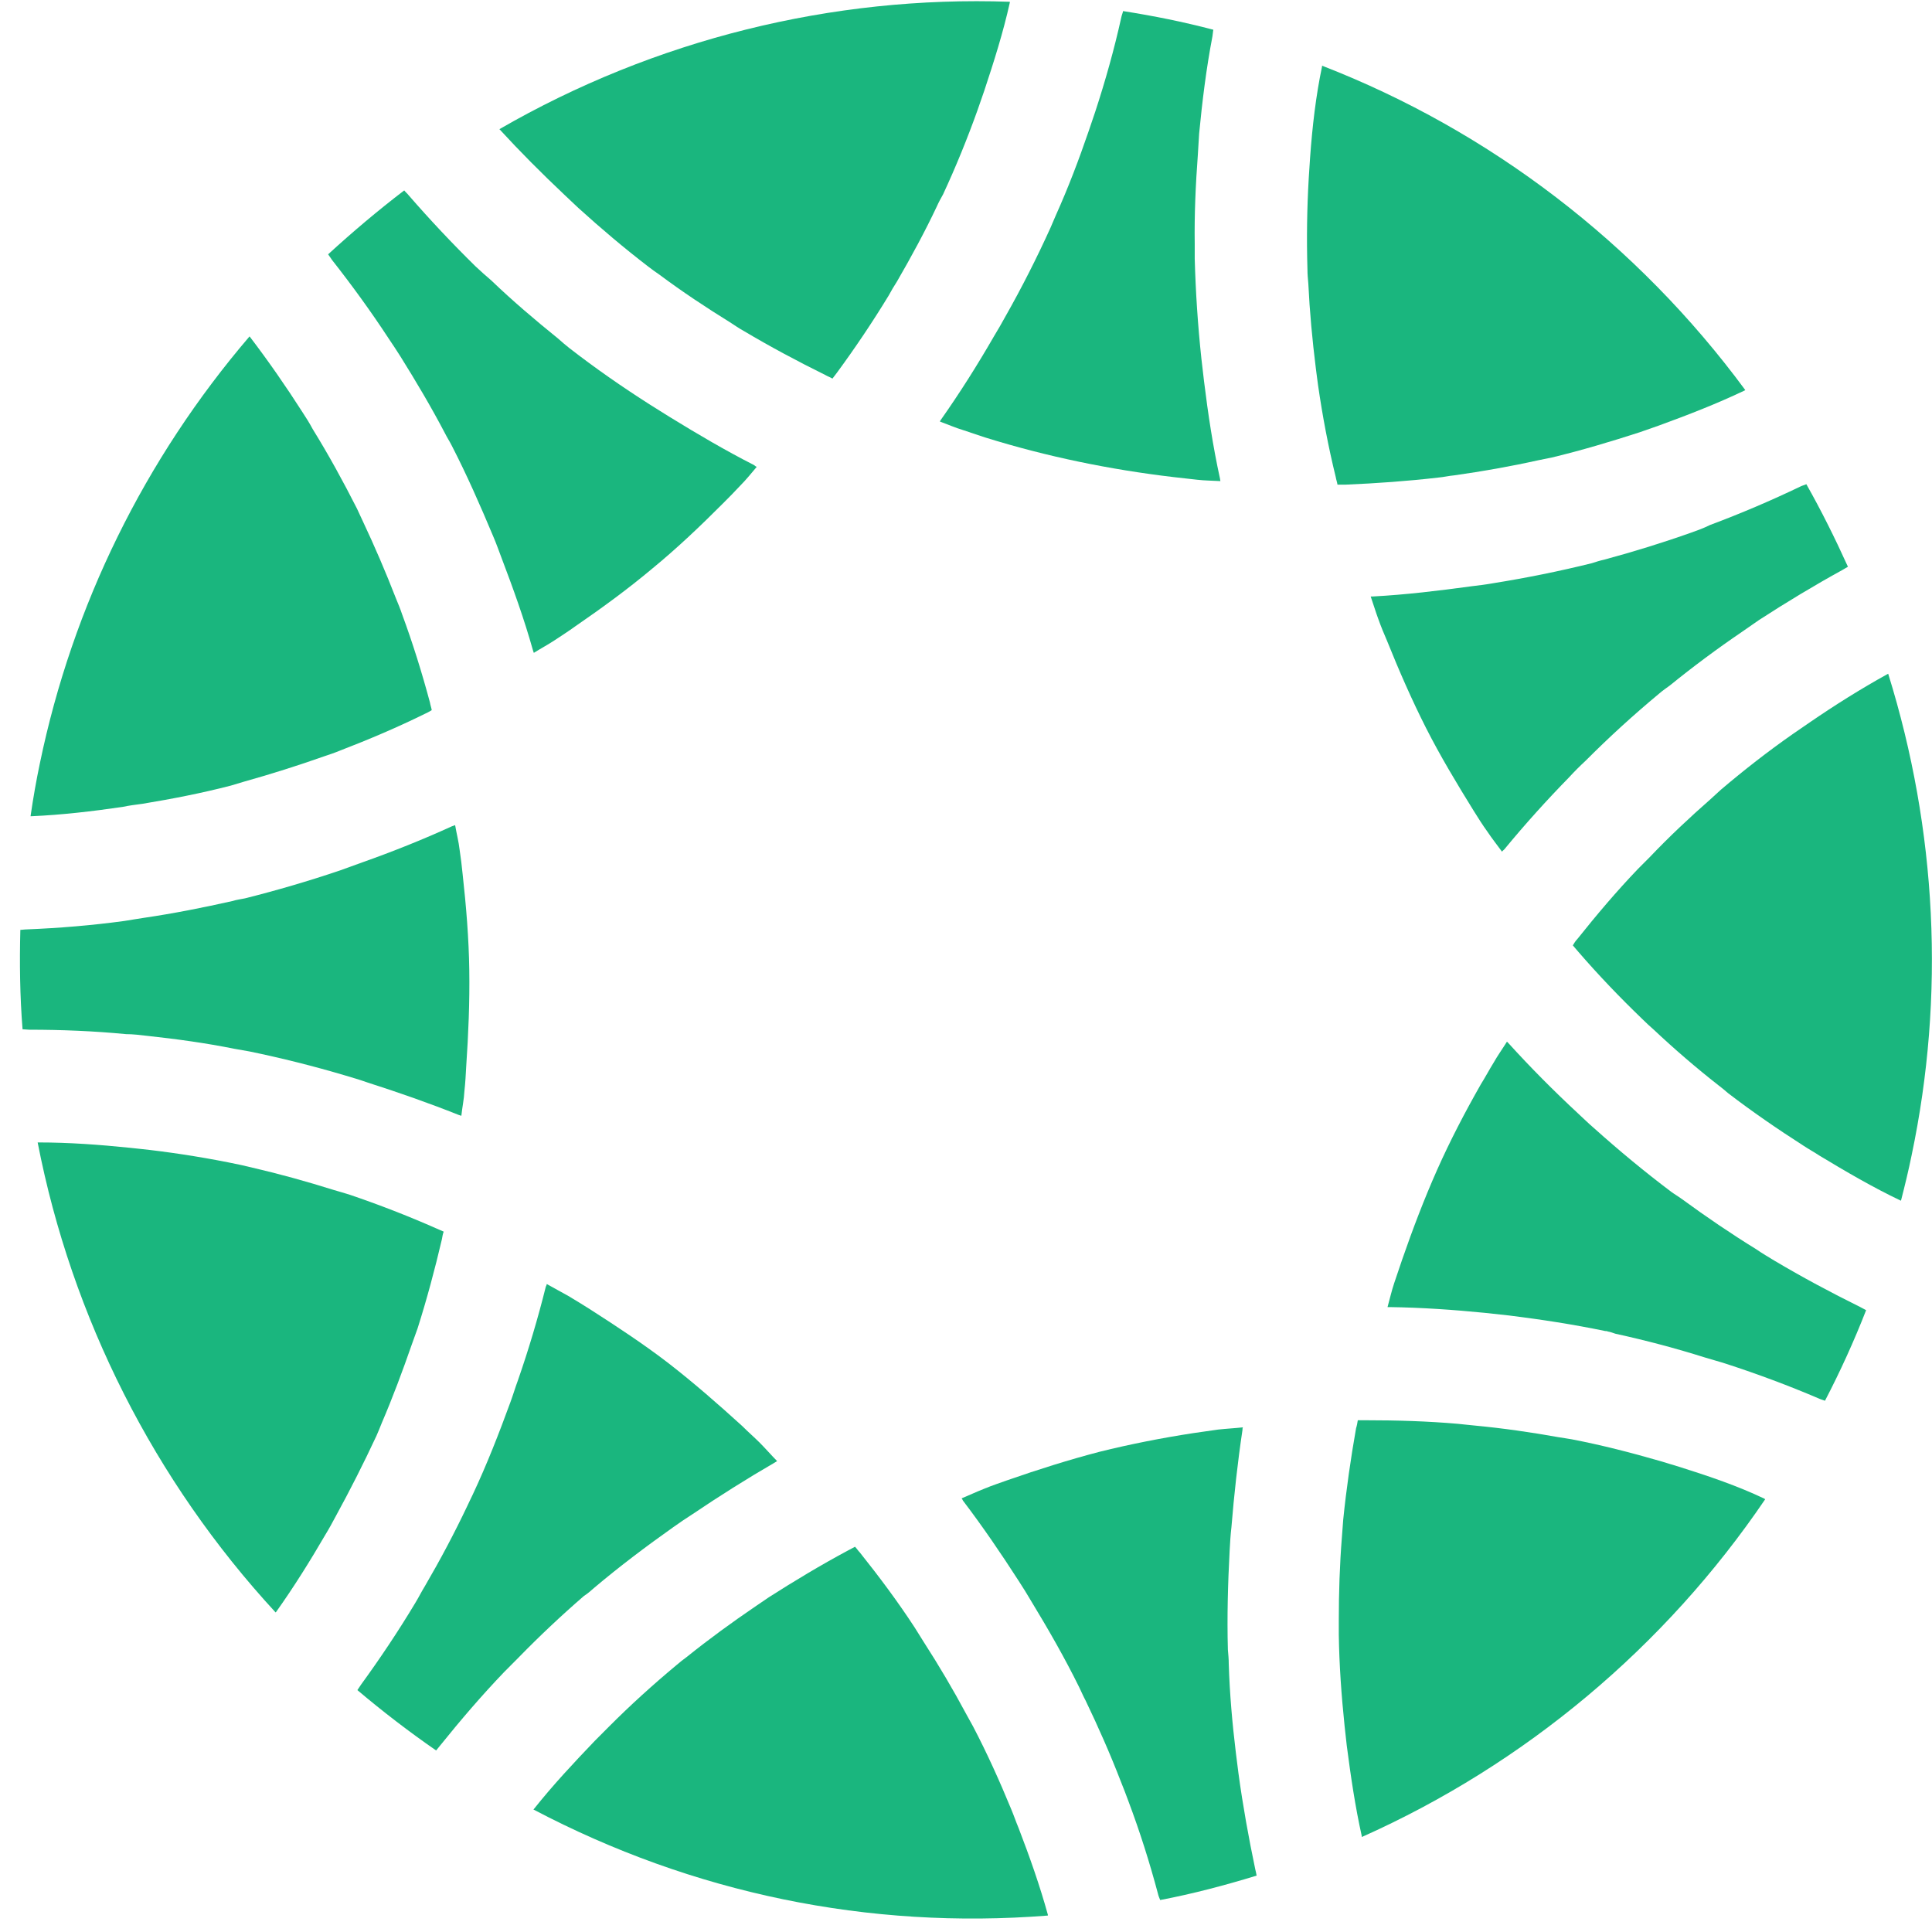<svg width="49" height="49" viewBox="0 0 49 49" fill="none" xmlns="http://www.w3.org/2000/svg">
<path d="M14.304 4.93C14.427 5.043 14.551 5.167 14.674 5.279C15.246 5.797 15.829 6.292 16.446 6.765C16.536 6.833 16.626 6.9 16.727 6.968C17.299 7.395 17.893 7.789 18.511 8.172C18.634 8.251 18.746 8.33 18.869 8.397C19.531 8.791 20.227 9.163 20.934 9.512C20.99 9.545 21.057 9.568 21.113 9.602C21.147 9.557 21.192 9.5 21.225 9.455C21.696 8.814 22.134 8.161 22.538 7.497C22.605 7.373 22.672 7.26 22.751 7.137C23.11 6.517 23.458 5.876 23.761 5.234C23.805 5.133 23.861 5.032 23.918 4.93C24.243 4.232 24.535 3.512 24.793 2.792C24.849 2.634 24.905 2.465 24.961 2.308C25.208 1.565 25.443 0.822 25.611 0.067C25.611 0.056 25.611 0.056 25.611 0.045C21.102 -0.113 16.604 1.002 12.666 3.276L12.677 3.287C13.182 3.838 13.732 4.39 14.304 4.93Z" fill="#1AB67E"/>
<path d="M3.747 26.273C4.476 26.352 5.217 26.453 5.946 26.6C6.069 26.622 6.193 26.645 6.327 26.667C7.146 26.836 7.954 27.039 8.75 27.275C8.941 27.331 9.132 27.388 9.322 27.455C10.096 27.703 10.87 27.973 11.633 28.277C11.656 28.288 11.678 28.288 11.701 28.299C11.723 28.086 11.768 27.883 11.779 27.669C11.802 27.467 11.813 27.253 11.824 27.05C11.88 26.228 11.914 25.407 11.902 24.607C11.891 23.808 11.824 22.986 11.734 22.176C11.712 21.962 11.689 21.759 11.656 21.546C11.633 21.343 11.577 21.129 11.543 20.927C11.51 20.938 11.487 20.949 11.454 20.96C10.713 21.298 9.951 21.602 9.188 21.872C8.997 21.94 8.818 22.007 8.627 22.075C7.83 22.345 7.023 22.581 6.215 22.784C6.114 22.806 6.002 22.818 5.901 22.851C5.149 23.02 4.409 23.167 3.646 23.279C3.478 23.302 3.31 23.335 3.153 23.358C2.322 23.471 1.504 23.538 0.673 23.572C0.617 23.572 0.572 23.583 0.516 23.583C0.494 24.427 0.505 25.26 0.572 26.105C0.629 26.105 0.685 26.116 0.741 26.116C1.56 26.116 2.379 26.149 3.197 26.228C3.377 26.228 3.556 26.251 3.747 26.273Z" fill="#1AB67E"/>
<path d="M8.875 30.303C8.74 30.258 8.606 30.224 8.46 30.179C7.776 29.965 7.091 29.774 6.407 29.616C6.295 29.594 6.183 29.56 6.07 29.538C5.319 29.38 4.556 29.256 3.804 29.166C3.636 29.144 3.468 29.132 3.288 29.11C2.514 29.031 1.752 28.975 0.978 28.975C0.966 28.975 0.966 28.975 0.955 28.975C1.819 33.421 3.917 37.564 6.99 40.895L7.002 40.884C7.45 40.254 7.865 39.59 8.258 38.914C8.348 38.768 8.426 38.622 8.505 38.475C8.875 37.8 9.223 37.113 9.548 36.415C9.593 36.314 9.638 36.202 9.683 36.089C9.963 35.436 10.21 34.772 10.445 34.097C10.49 33.962 10.546 33.826 10.591 33.691C10.827 32.948 11.029 32.194 11.208 31.429C11.219 31.361 11.231 31.294 11.253 31.237C11.197 31.215 11.13 31.181 11.074 31.159C10.333 30.832 9.604 30.551 8.875 30.303Z" fill="#1AB67E"/>
<path d="M3.614 20.386C4.365 20.262 5.117 20.116 5.857 19.924C5.969 19.891 6.081 19.857 6.194 19.823C6.878 19.632 7.551 19.418 8.224 19.181C8.359 19.136 8.493 19.091 8.628 19.035C9.357 18.754 10.075 18.45 10.782 18.101C10.838 18.078 10.894 18.044 10.95 18.011C10.939 17.943 10.916 17.887 10.905 17.819C10.703 17.065 10.468 16.311 10.198 15.579C10.153 15.444 10.097 15.309 10.041 15.174C9.783 14.51 9.503 13.857 9.2 13.215C9.155 13.114 9.099 13.002 9.054 12.9C8.706 12.214 8.336 11.538 7.932 10.885C7.854 10.739 7.764 10.593 7.674 10.458C7.248 9.793 6.811 9.163 6.339 8.544L6.328 8.533C3.67 11.639 1.841 15.354 1.011 19.361C0.921 19.789 0.843 20.228 0.775 20.701C0.787 20.701 0.798 20.701 0.809 20.701C1.572 20.667 2.346 20.577 3.109 20.465C3.266 20.431 3.445 20.408 3.614 20.386Z" fill="#1AB67E"/>
<path d="M42.897 13.507C42.167 13.766 41.438 13.991 40.687 14.194C40.586 14.216 40.474 14.25 40.373 14.284C39.554 14.487 38.724 14.655 37.882 14.79C37.691 14.824 37.512 14.847 37.321 14.869C36.491 14.982 35.661 15.083 34.82 15.128C34.797 15.128 34.786 15.128 34.764 15.128C34.831 15.319 34.887 15.511 34.954 15.691C35.022 15.882 35.1 16.074 35.179 16.254C35.482 17.008 35.807 17.751 36.166 18.46C36.525 19.169 36.951 19.878 37.377 20.565C37.49 20.745 37.602 20.925 37.725 21.094C37.837 21.263 37.972 21.432 38.095 21.601C38.107 21.578 38.129 21.567 38.151 21.544C38.679 20.903 39.228 20.295 39.8 19.71C39.935 19.563 40.07 19.428 40.216 19.293C40.81 18.697 41.427 18.134 42.078 17.593C42.167 17.515 42.268 17.447 42.358 17.38C42.941 16.907 43.547 16.456 44.175 16.029C44.321 15.927 44.467 15.826 44.613 15.725C45.309 15.274 46.015 14.847 46.733 14.453C46.778 14.43 46.823 14.396 46.868 14.374C46.542 13.654 46.195 12.956 45.813 12.28C45.768 12.303 45.712 12.314 45.667 12.337C44.916 12.697 44.153 13.023 43.368 13.316C43.211 13.395 43.054 13.451 42.897 13.507Z" fill="#1AB67E"/>
<path d="M33.227 3.996C33.216 4.165 33.205 4.345 33.193 4.514C33.148 5.29 33.137 6.056 33.16 6.833C33.16 6.956 33.171 7.069 33.182 7.193C33.216 7.902 33.283 8.622 33.373 9.343C33.395 9.489 33.406 9.624 33.429 9.77C33.541 10.547 33.687 11.324 33.878 12.101C33.889 12.168 33.911 12.224 33.922 12.292C33.99 12.292 34.057 12.292 34.124 12.292C34.921 12.258 35.706 12.202 36.48 12.112C36.615 12.101 36.749 12.067 36.884 12.056C37.602 11.954 38.309 11.83 39.015 11.673C39.128 11.65 39.24 11.628 39.352 11.605C40.103 11.425 40.855 11.2 41.584 10.964C41.741 10.907 41.91 10.851 42.067 10.795C42.807 10.525 43.536 10.243 44.243 9.906C44.254 9.906 44.254 9.894 44.265 9.894C41.528 6.18 37.793 3.32 33.53 1.666C33.53 1.677 33.53 1.677 33.53 1.688C33.373 2.431 33.283 3.219 33.227 3.996Z" fill="#1AB67E"/>
<path d="M24.995 11.098C26.555 11.583 28.148 11.909 29.763 12.1C29.965 12.123 30.167 12.145 30.369 12.168C30.559 12.19 30.761 12.19 30.952 12.202C30.952 12.179 30.941 12.157 30.941 12.134C30.761 11.312 30.638 10.491 30.537 9.669C30.515 9.478 30.492 9.286 30.47 9.095C30.38 8.251 30.324 7.406 30.301 6.562C30.301 6.438 30.301 6.315 30.301 6.191C30.29 5.437 30.324 4.682 30.38 3.928C30.391 3.748 30.402 3.568 30.413 3.388C30.492 2.566 30.593 1.744 30.75 0.923C30.761 0.866 30.761 0.81 30.773 0.754C29.998 0.551 29.269 0.405 28.484 0.281C28.473 0.337 28.45 0.382 28.439 0.439C28.26 1.249 28.035 2.048 27.777 2.836C27.721 3.005 27.665 3.163 27.609 3.332C27.362 4.052 27.093 4.761 26.779 5.459C26.734 5.56 26.689 5.673 26.644 5.774C26.297 6.54 25.915 7.294 25.5 8.026C25.41 8.194 25.309 8.363 25.208 8.532C24.793 9.252 24.345 9.962 23.862 10.648C23.851 10.659 23.84 10.682 23.84 10.693C24.03 10.761 24.233 10.851 24.423 10.907C24.614 10.975 24.805 11.031 24.995 11.098Z" fill="#1AB67E"/>
<path d="M42.593 37.203C42.436 37.158 42.267 37.102 42.111 37.057C41.37 36.843 40.63 36.652 39.867 36.505C39.755 36.483 39.642 36.471 39.519 36.449C38.824 36.325 38.128 36.224 37.41 36.156C37.264 36.145 37.118 36.123 36.973 36.111C36.199 36.044 35.425 36.021 34.651 36.021C34.583 36.021 34.516 36.021 34.437 36.021C34.426 36.089 34.415 36.156 34.393 36.224C34.258 36.989 34.146 37.766 34.067 38.543C34.056 38.689 34.045 38.835 34.034 38.982C33.977 39.691 33.955 40.4 33.955 41.109C33.955 41.222 33.955 41.346 33.955 41.458C33.966 42.235 34.022 43 34.101 43.766C34.123 43.935 34.135 44.103 34.157 44.272C34.258 45.049 34.37 45.814 34.538 46.569C34.538 46.58 34.538 46.58 34.538 46.591C38.678 44.745 42.234 41.762 44.769 38.025C44.769 38.025 44.758 38.025 44.758 38.014C44.074 37.687 43.344 37.44 42.593 37.203Z" fill="#1AB67E"/>
<path d="M47.889 17.088C47.878 17.088 47.878 17.099 47.867 17.099C47.194 17.471 46.532 17.887 45.892 18.326C45.746 18.427 45.612 18.517 45.466 18.619C44.838 19.058 44.232 19.531 43.649 20.026C43.559 20.105 43.48 20.183 43.391 20.262C42.852 20.735 42.336 21.219 41.843 21.737C41.742 21.838 41.641 21.939 41.54 22.041C41.001 22.604 40.496 23.2 40.003 23.819C39.958 23.864 39.924 23.921 39.891 23.977C39.935 24.033 39.98 24.078 40.025 24.134C40.541 24.731 41.08 25.294 41.641 25.834C41.742 25.936 41.843 26.026 41.944 26.116C42.471 26.611 43.02 27.084 43.581 27.523C43.671 27.59 43.75 27.658 43.828 27.725C44.445 28.198 45.084 28.637 45.735 29.054C45.87 29.144 46.016 29.223 46.15 29.312C46.823 29.718 47.496 30.112 48.203 30.449H48.214C48.315 30.055 48.405 29.684 48.483 29.301C49.336 25.249 49.123 21.05 47.889 17.088Z" fill="#1AB67E"/>
<path d="M44.996 31.969C44.85 31.879 44.693 31.789 44.547 31.687C43.908 31.293 43.279 30.866 42.663 30.415C42.573 30.348 42.472 30.291 42.382 30.224C41.709 29.717 41.058 29.177 40.43 28.614C40.284 28.49 40.15 28.355 40.015 28.232C39.409 27.669 38.815 27.072 38.254 26.453C38.243 26.442 38.231 26.43 38.22 26.419C38.108 26.599 37.985 26.768 37.884 26.948C37.772 27.128 37.671 27.32 37.558 27.5C37.154 28.209 36.773 28.941 36.448 29.672C36.123 30.404 35.831 31.169 35.562 31.946C35.494 32.149 35.427 32.34 35.36 32.543C35.292 32.745 35.248 32.948 35.191 33.151C35.214 33.151 35.236 33.151 35.248 33.151C36.055 33.162 36.863 33.218 37.659 33.297C37.873 33.319 38.074 33.342 38.276 33.364C39.095 33.466 39.903 33.59 40.711 33.758C40.733 33.758 40.755 33.758 40.778 33.77C40.845 33.781 40.901 33.803 40.969 33.826C41.743 33.995 42.505 34.197 43.257 34.434C43.437 34.49 43.616 34.535 43.784 34.591C44.581 34.85 45.366 35.143 46.129 35.469C46.174 35.492 46.23 35.503 46.286 35.526C46.678 34.772 47.026 34.006 47.329 33.229C47.284 33.207 47.228 33.173 47.183 33.151C46.432 32.779 45.714 32.396 44.996 31.969Z" fill="#1AB67E"/>
<path d="M31.411 44.981C31.389 44.801 31.366 44.632 31.344 44.452C31.254 43.709 31.187 42.955 31.164 42.2C31.164 42.077 31.153 41.964 31.142 41.84C31.119 41.007 31.142 40.163 31.187 39.319C31.198 39.116 31.209 38.925 31.232 38.733C31.299 37.912 31.389 37.09 31.512 36.268C31.512 36.246 31.512 36.223 31.523 36.201C31.321 36.223 31.108 36.234 30.895 36.257C30.682 36.291 30.48 36.313 30.267 36.347C29.459 36.471 28.663 36.628 27.889 36.82C27.115 37.022 26.329 37.27 25.555 37.54C25.365 37.608 25.163 37.675 24.972 37.754C24.77 37.833 24.579 37.923 24.389 38.002C24.4 38.013 24.411 38.035 24.422 38.058C24.927 38.722 25.387 39.398 25.836 40.095C25.948 40.264 26.049 40.433 26.15 40.602C26.587 41.322 27.002 42.043 27.373 42.797C27.429 42.91 27.474 43.022 27.53 43.123C27.855 43.799 28.158 44.486 28.427 45.183C28.494 45.352 28.562 45.521 28.618 45.679C28.91 46.455 29.156 47.232 29.369 48.031C29.381 48.088 29.403 48.133 29.425 48.189C30.256 48.031 31.063 47.817 31.871 47.57C31.86 47.514 31.849 47.457 31.837 47.412C31.669 46.613 31.523 45.803 31.411 44.981Z" fill="#1AB67E"/>
<path d="M15.077 40.265C15.717 39.725 16.39 39.218 17.074 38.734C17.231 38.621 17.399 38.509 17.556 38.408C18.241 37.946 18.936 37.507 19.654 37.091C19.677 37.079 19.688 37.068 19.71 37.057C19.564 36.91 19.419 36.742 19.273 36.595C19.127 36.449 18.97 36.314 18.824 36.167C18.218 35.616 17.601 35.076 16.962 34.58C16.334 34.096 15.649 33.646 14.965 33.207C14.786 33.094 14.606 32.982 14.415 32.869C14.236 32.768 14.045 32.667 13.866 32.565C13.866 32.588 13.854 32.611 13.843 32.633C13.641 33.443 13.406 34.231 13.136 35.008C13.069 35.188 13.013 35.38 12.946 35.56C12.654 36.359 12.351 37.136 11.992 37.901C11.947 38.002 11.891 38.104 11.847 38.205C11.521 38.892 11.162 39.567 10.781 40.22C10.691 40.366 10.613 40.524 10.523 40.67C10.097 41.379 9.637 42.066 9.154 42.73C9.121 42.775 9.098 42.82 9.064 42.865C9.704 43.406 10.377 43.923 11.061 44.396C11.095 44.351 11.129 44.317 11.162 44.272C11.678 43.631 12.217 43 12.789 42.404C12.912 42.28 13.036 42.156 13.159 42.032C13.686 41.492 14.236 40.974 14.808 40.479C14.898 40.422 14.988 40.344 15.077 40.265Z" fill="#1AB67E"/>
<path d="M18.34 12.764C18.486 12.618 18.631 12.472 18.777 12.314C18.923 12.168 19.058 11.999 19.192 11.841C19.17 11.83 19.148 11.819 19.125 11.796C18.396 11.425 17.689 11.008 16.994 10.581C16.825 10.479 16.657 10.367 16.489 10.265C15.782 9.815 15.087 9.331 14.436 8.825C14.335 8.746 14.245 8.667 14.156 8.588C13.572 8.116 13 7.631 12.462 7.114C12.327 7.001 12.192 6.877 12.058 6.753C11.463 6.168 10.902 5.572 10.364 4.952C10.33 4.907 10.285 4.874 10.252 4.829C9.59 5.335 8.95 5.875 8.322 6.45C8.356 6.495 8.39 6.551 8.423 6.596C8.928 7.238 9.41 7.902 9.859 8.588C9.96 8.735 10.061 8.892 10.162 9.05C10.555 9.68 10.936 10.322 11.284 10.986C11.34 11.098 11.407 11.2 11.463 11.312C11.845 12.055 12.181 12.821 12.507 13.598C12.585 13.778 12.652 13.969 12.72 14.149C13.011 14.915 13.292 15.691 13.516 16.49C13.527 16.513 13.527 16.535 13.539 16.558C13.718 16.445 13.909 16.344 14.077 16.232C14.245 16.119 14.425 16.006 14.593 15.883C15.266 15.421 15.928 14.937 16.545 14.419C17.162 13.913 17.756 13.35 18.34 12.764Z" fill="#1AB67E"/>
<path d="M25.835 46.366C25.768 46.208 25.712 46.039 25.645 45.882C25.353 45.172 25.039 44.475 24.68 43.788C24.624 43.687 24.568 43.585 24.512 43.484C24.175 42.854 23.816 42.246 23.424 41.638C23.345 41.514 23.278 41.401 23.199 41.278C22.773 40.625 22.302 39.994 21.808 39.375C21.763 39.33 21.73 39.274 21.685 39.229C21.629 39.263 21.573 39.285 21.516 39.319C20.821 39.691 20.148 40.096 19.497 40.512C19.385 40.591 19.262 40.67 19.149 40.749C18.555 41.154 17.983 41.57 17.422 42.021C17.332 42.088 17.242 42.156 17.153 42.234C16.558 42.73 15.986 43.248 15.448 43.788C15.324 43.912 15.212 44.024 15.089 44.148C14.55 44.711 14.023 45.274 13.54 45.882L13.529 45.893C17.568 48.02 22.032 48.943 26.576 48.583C26.576 48.572 26.576 48.572 26.576 48.561C26.374 47.829 26.116 47.097 25.835 46.366Z" fill="#1AB67E"/>
</svg>
